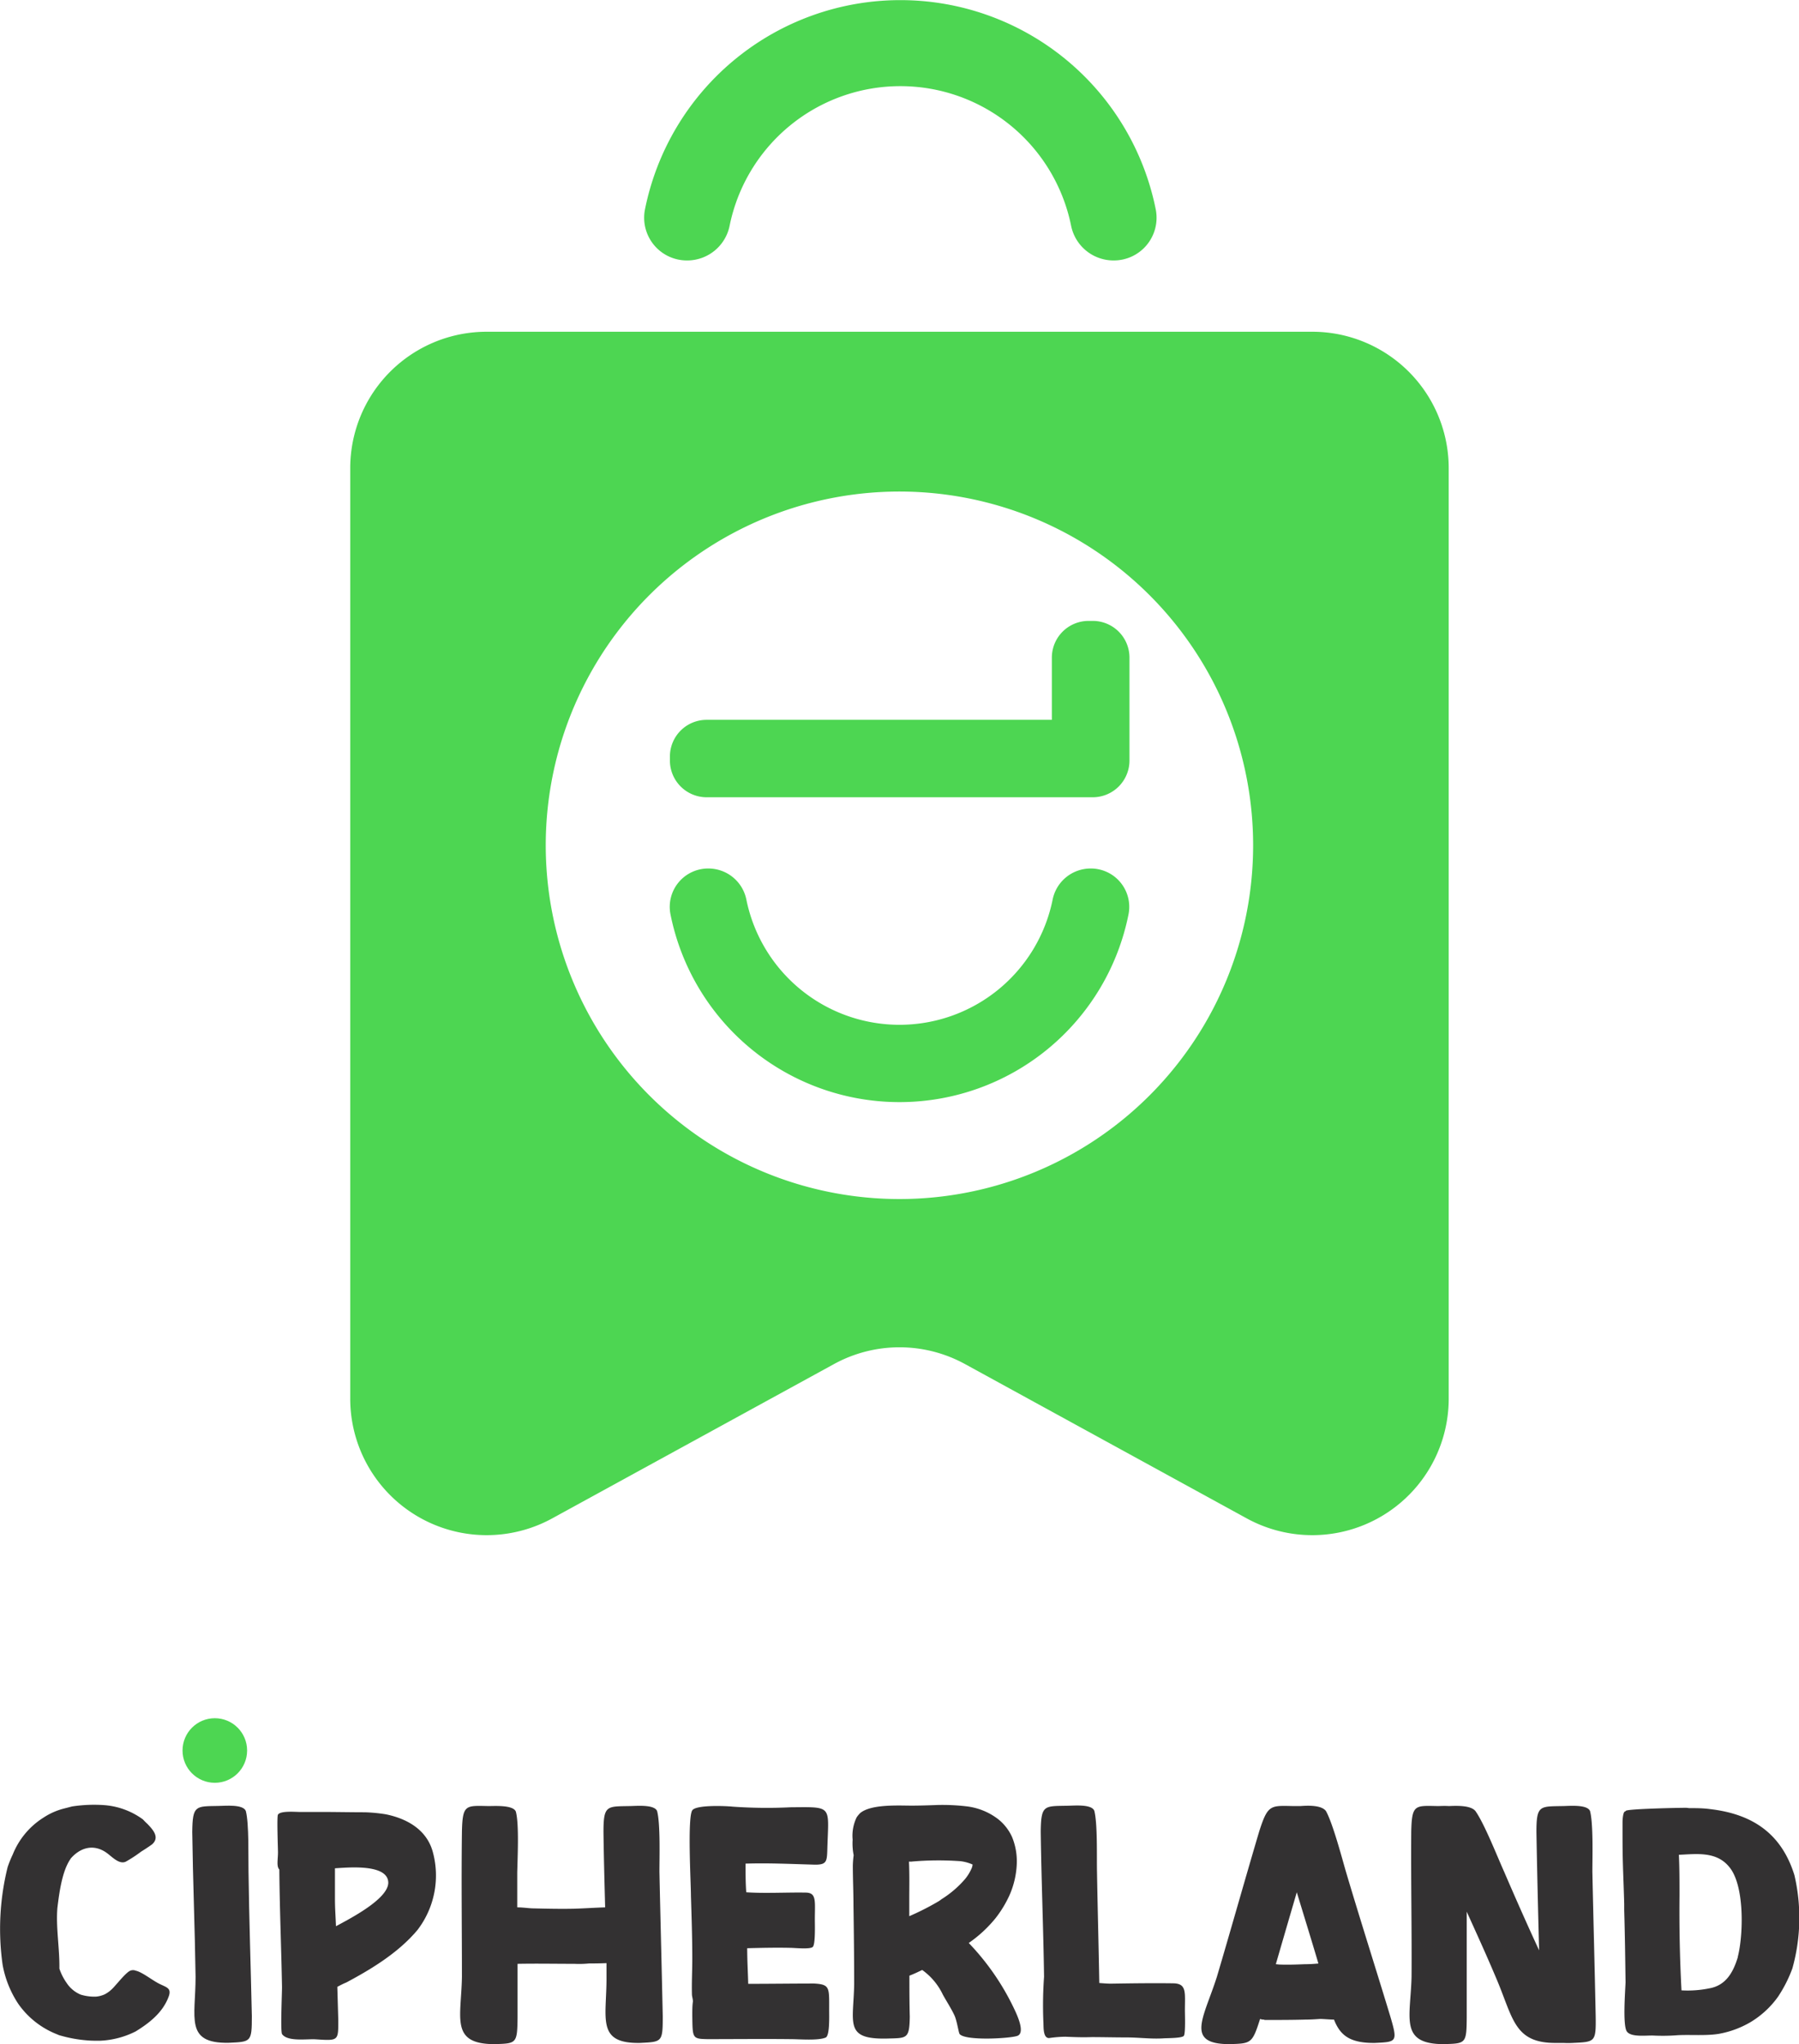 <svg id="Layer_1" data-name="Layer 1" xmlns="http://www.w3.org/2000/svg" viewBox="0 0 281.38 319.67"><defs><style>.cls-1{fill:#4dd652;}.cls-2{fill:#333132;}</style></defs><path class="cls-1" d="M174.19,40.73h-.08a6.77,6.77,0,0,1-6.59-5.48,27.25,27.25,0,0,0-53.39,0,6.77,6.77,0,0,1-6.59,5.48h-.08a6.68,6.68,0,0,1-6.59-7.93,40.74,40.74,0,0,1,79.91,0A6.68,6.68,0,0,1,174.19,40.73Z"/><path class="cls-2" d="M2.86,313.37a16.33,16.33,0,0,1-2.45-6.1A40.08,40.08,0,0,1,1.19,292,17.33,17.33,0,0,1,2,290a12.14,12.14,0,0,1,4.84-5.78,10.49,10.49,0,0,1,3.23-1.41l1.2-.31a22.65,22.65,0,0,1,5-.21,11.72,11.72,0,0,1,6.09,2.24,8.72,8.72,0,0,0,.68.68c.89.93,2,2.13.73,3.23-.57.41-1.14.78-1.72,1.14a20.28,20.28,0,0,1-2.39,1.56c-1.05.47-2.19-.83-3-1.4-2-1.41-4.07-.84-5.58.88l-.1.16c-1.3,1.93-1.72,5.31-2,7.55-.26,3.08.36,6.36.31,9.53a8.33,8.33,0,0,0,1.1,2.19,4.88,4.88,0,0,0,2.24,1.88,7.38,7.38,0,0,0,2.39.31,4.21,4.21,0,0,0,1.36-.36,4.82,4.82,0,0,0,1.25-.94c.67-.68,2.08-2.5,2.76-2.76a1.08,1.08,0,0,1,.83,0c1,.21,2.45,1.4,3.6,2s2,.67,1.61,1.92c-.89,2.56-3,4.22-5.21,5.58a13.65,13.65,0,0,1-5.62,1.46c-.73,0-1.36,0-2-.06a20.71,20.71,0,0,1-4.06-.73,2.59,2.59,0,0,1-.57-.2A13.33,13.33,0,0,1,2.86,313.37ZM15.15,289"/><path class="cls-2" d="M43.69,292.37c-.47-.52-.21-1.56-.21-2.7,0-.68-.2-5.63,0-5.89.37-.63,2.71-.42,3.44-.42h3.54c2.09,0,4.43.05,6.57.05a25.17,25.17,0,0,1,3.33.32h0c3.28.67,6.41,2.39,7.35,5.94a14,14,0,0,1-2.4,12.13c-3,3.6-7.34,6.2-11.15,8.23-.52.21-1,.47-1.4.68.05,1.72.1,3.49.15,5.21,0,3.23.05,3.23-3.49,3-1.4-.1-4.43.42-5.31-.83-.26-.63,0-6.25,0-7.35C44,304.67,43.74,298.52,43.69,292.37Zm8.86,8.86c2-1.09,8.18-4.22,8.18-6.82-.06-3-6.41-2.35-8.34-2.24,0,1.61,0,3.17,0,4.74S52.5,299.82,52.55,301.23Zm6.56-8.65"/><path class="cls-2" d="M77.25,319.67c-6.87-.05-5.1-4.12-5-10.52,0-7.56-.1-15.16,0-22.71.1-4.28.57-4.07,4.17-4,.94,0,3.9-.2,4.27.89.52,2,.26,7.19.21,9.53v5.42c.94,0,1.87.16,2.55.16,2.14.05,4.27.1,6.41.05,1.61-.05,3.18-.16,4.79-.21-.1-3.91-.21-7.81-.26-11.77,0-4.22.52-4,4.06-4.07.94,0,3.91-.31,4.33.79.52,2,.36,7.18.36,9.48.16,7.55.36,15.05.52,22.6,0,4.07-.1,4-3.59,4.17-6.88.11-5.16-3.91-5.21-10.31V307c-1.1.05-2.29.05-2.71.05a16.11,16.11,0,0,1-2.29.06c-3,0-5.94-.06-8.91,0v8.43C80.9,319.62,80.79,319.57,77.25,319.67Z"/><path class="cls-2" d="M108.28,306.33c0-3.28-.11-6.56-.21-9.84,0-1.93-.57-12.24.21-13.39.62-.88,5.26-.68,6.3-.57a76.22,76.22,0,0,0,9.06.1c6.41-.05,6-.31,5.79,5.68-.11,2.81.15,3.39-2.4,3.28-3.54-.1-6.82-.26-10.42-.15,0,1.35,0,3,.11,4.48,2.86.2,6.3,0,9.27.05,1.77,0,1.46,1.35,1.46,4.22,0,.83.1,3.85-.32,4.27s-2.81.15-3.54.15c-2.24-.05-4.48,0-6.72.06,0,1.87.11,3.7.16,5.57,3.44,0,6.87-.05,10.31-.05,2.5.15,2.35.62,2.35,4.17,0,1,.1,3.9-.52,4.27-1.15.52-4.12.26-5.47.26-4.38-.05-8.7,0-13.08,0-2.34-.05-2.29-.16-2.34-3.65,0-.88,0-1.61.1-2.24,0-.31-.1-.62-.15-1C108.17,310.14,108.28,308.21,108.28,306.33Z"/><path class="cls-2" d="M133.52,290.13a9.51,9.51,0,0,1-.16-2.44,6.58,6.58,0,0,1,.63-3.49,4.19,4.19,0,0,1,.57-.68c1.72-1.41,6.05-1.15,8-1.15,1.36,0,2.77-.05,4.12-.1a32.36,32.36,0,0,1,4.48.21,10,10,0,0,1,4.95,2,7.49,7.49,0,0,1,2.19,2.81,10,10,0,0,1,.73,4.27,13.46,13.46,0,0,1-1.1,4.74,17.53,17.53,0,0,1-2.24,3.7,20.18,20.18,0,0,1-4.17,3.85,38.92,38.92,0,0,1,7.14,10.37c.42.89,1.77,3.75.42,4.17s-8.18.78-9-.32c-.16-.31-.42-2.08-.78-2.86-.42-.94-1.31-2.34-1.83-3.28a10,10,0,0,0-3.23-3.86c-.67.32-1.3.63-2,.89,0,2.13,0,4.27.06,6.41-.06,3.59-.47,3.33-3.7,3.43-6.56.11-5.11-2.44-5-8.49,0-4.11-.05-8.23-.11-12.34,0-2.09-.1-4.17-.1-6.25A14.38,14.38,0,0,1,133.52,290.13Zm9.06,1h-.41c.1,1.93.05,4.38.05,5.53v3a40.79,40.79,0,0,0,4.43-2.24,4.52,4.52,0,0,0,.62-.42,16,16,0,0,0,3.7-3.18,7,7,0,0,0,.94-1.51,2,2,0,0,0,.21-.73,6.61,6.61,0,0,0-1.88-.52A47.79,47.79,0,0,0,142.58,291.12Z"/><path class="cls-2" d="M185.33,314.36c0,.67.11,3.59-.16,4s-2.81.36-3.28.41c-2,.11-3.75-.15-5.73-.15-1.82,0-3.64-.05-5.41-.05-1.51.05-2.66,0-4.12-.06a19.33,19.33,0,0,0-2.55.21c-1,0-.83-1.87-.89-2.6a62.31,62.31,0,0,1,.11-7c-.11-7.56-.42-15.11-.52-22.66.05-4.22.52-4,4.11-4.07.94,0,3.86-.31,4.27.79.52,2,.37,7.18.42,9.48.1,5.83.26,11.66.36,17.45.68.05,1.31.1,1.78.1,3.28-.05,6.61-.1,9.89-.05C185.64,310.24,185.33,311.65,185.33,314.36Z"/><path class="cls-2" d="M192.2,319.67c-6.88-.05-3.91-4.12-1.87-10.52,2.24-7.56,4.37-15.16,6.61-22.71,1.36-4.28,1.77-4.07,5.37-4h1.09c1.25-.1,3.33-.15,4,.79,1.09,2,2.45,7.18,3.12,9.48,2.24,7.55,4.64,15.05,6.93,22.6,1.2,4.07,1,4-2.39,4.17-4,.05-5.47-1.25-6.41-3.65-.68,0-1.62-.1-2.19-.1-.73.05-1.46.1-2.24.1-2.13.06-4.27.06-6.41.06a.4.4,0,0,0-.26-.06,1.52,1.52,0,0,1-.46-.1C195.85,319.62,195.69,319.57,192.2,319.67Zm11.88-12.5c.73,0,1.46-.05,2.13-.11-1.09-3.69-2.24-7.39-3.38-11.14q-1.65,5.63-3.28,11.25c.2,0,.41.05.62.05C201.47,307.27,202.78,307.22,204.08,307.17Z"/><path class="cls-2" d="M225.73,319.67c-6.88-.05-5.11-4.12-4.95-10.52.05-7.56-.11-15.16-.05-22.71.1-4.28.57-4.07,4.16-4,.37,0,1.05-.05,1.72,0,1.15-.05,3.44-.15,4.17.79,1.41,2,3.44,7.18,4.48,9.48,1.77,4.11,3.59,8.23,5.47,12.29-.16-6.15-.31-12.29-.42-18.49,0-4.22.52-4,4.07-4.07.93,0,3.9-.31,4.32.79.52,2,.36,7.18.36,9.48.16,7.55.37,15.05.52,22.6.06,4.07-.1,4-3.59,4.17a13.77,13.77,0,0,1-1.46,0c-.31,0-.62,0-1,0-6.82.11-6.82-3.91-9.59-10.31-1.45-3.44-3-6.83-4.53-10.21,0,5.52,0,11.09,0,16.61C229.37,319.62,229.27,319.57,225.73,319.67Z"/><path class="cls-2" d="M254.25,310c-.05-3.75-.1-7.5-.21-11.3l0-.21v-.73c-.05-2.13-.15-4.32-.21-6.51s-.05-4.17-.05-6.3c0-.21.05-1.67.42-1.67s-.21.21.1-.1,8.18-.47,9.22-.47a2.68,2.68,0,0,1,.63.05c1.14,0,2.24,0,3.38.16,6.57.78,11.1,3.8,13.13,10.31a29.39,29.39,0,0,1-.31,14.58,21,21,0,0,1-2.24,4.43,14.4,14.4,0,0,1-4.33,4,15,15,0,0,1-5,1.83c-2,.31-4.27.1-6.35.2a29.37,29.37,0,0,1-3.75.06c-1.1-.06-3.54.31-4.22-.63S254.2,311.39,254.25,310Zm17.56-4,.05-.2c.83-3.49,1-11.05-1.41-13.86-2-2.45-5.1-2-7.86-1.88.1,2,.1,4.33.1,6.41-.05,4.95.05,9.85.31,14.79a16.93,16.93,0,0,0,4.33-.31C269.93,310.5,271.08,308.47,271.81,306.07Z"/><path class="cls-2" d="M35.74,319.46c-6.87.11-5.15-3.91-5.15-10.31-.11-7.56-.42-15.11-.52-22.66.05-4.22.52-4,4.11-4.07.94,0,3.85-.31,4.27.79.52,2,.37,7.18.42,9.48.1,7.55.36,15.05.52,22.6C39.39,319.36,39.28,319.3,35.74,319.46Z"/><circle class="cls-1" cx="33.6" cy="273.75" r="5.05"/><path class="cls-1" d="M170.89,97.1h-.63a5.74,5.74,0,0,0-5.74,5.74v9.73h-54a5.74,5.74,0,0,0-5.74,5.74v.62a5.75,5.75,0,0,0,5.74,5.75h60.4a5.75,5.75,0,0,0,5.74-5.75V102.84A5.74,5.74,0,0,0,170.89,97.1Z"/><path class="cls-1" d="M170.61,135.82h-.07a6.06,6.06,0,0,0-5.91,4.92,24.44,24.44,0,0,1-47.88,0,6.06,6.06,0,0,0-5.91-4.92h-.07a6,6,0,0,0-5.91,7.12,36.53,36.53,0,0,0,71.66,0A6,6,0,0,0,170.61,135.82Z"/><path class="cls-1" d="M205.26,51.88H76.12A21.33,21.33,0,0,0,54.78,73.22V218.73a21.34,21.34,0,0,0,31.59,18.72l44.07-24.13a21.32,21.32,0,0,1,20.5,0L195,237.45a21.34,21.34,0,0,0,31.59-18.72V73.22A21.33,21.33,0,0,0,205.26,51.88ZM140.69,187.51A55.32,55.32,0,1,1,196,132.19,55.31,55.31,0,0,1,140.69,187.51Z"/></svg>